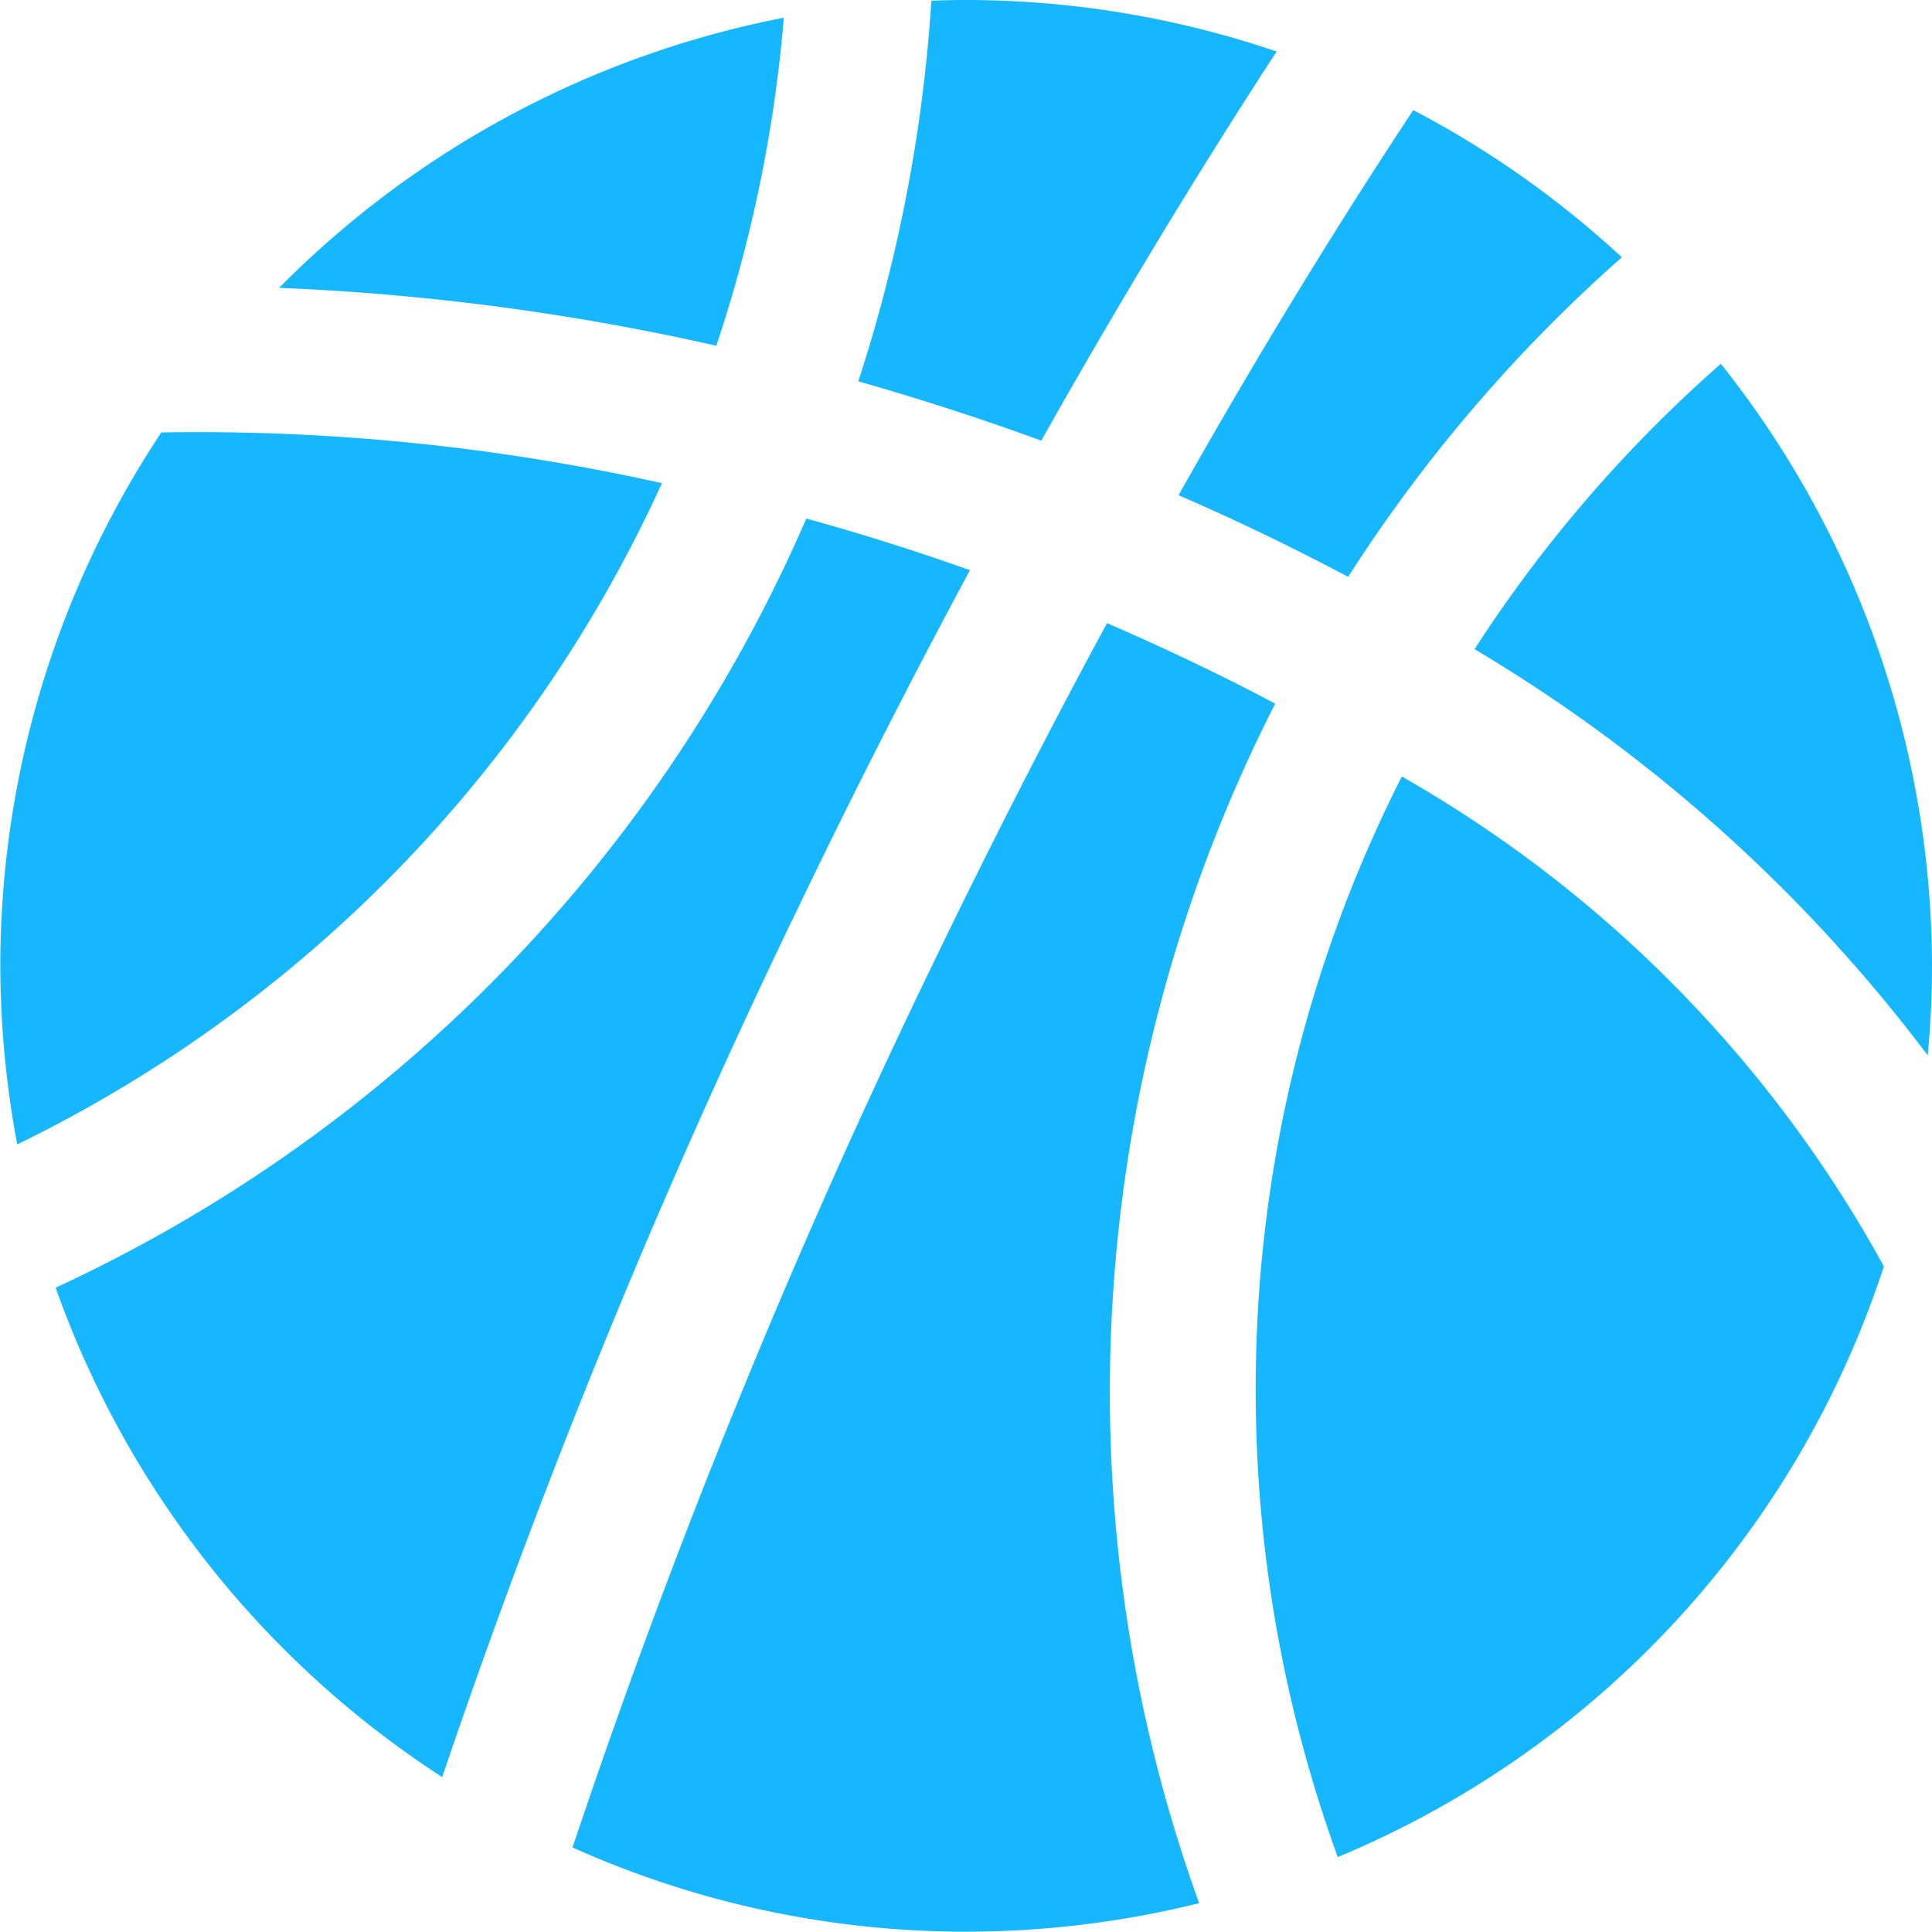 <svg xmlns="http://www.w3.org/2000/svg" width="24" height="24" viewBox="0 0 24 24">
  <g id="Basketball" transform="translate(279.81 -415.666)">
    <path id="Path_2447" data-name="Path 2447" d="M-273.247,419.437a30.083,30.083,0,0,1,5.431.719,17.363,17.363,0,0,0,.839-4.075A12.048,12.048,0,0,0-273.247,419.437Z" transform="translate(-3.096 -0.195)" fill="#16b7ff"/>
    <path id="Path_2448" data-name="Path 2448" d="M-273.7,443.494a94.53,94.53,0,0,1,4.437-10.831c.667-1.388,1.379-2.787,2.119-4.162-.68-.241-1.33-.447-1.978-.626l-.055-.015a18.727,18.727,0,0,1-9.325,9.554A12.041,12.041,0,0,0-273.7,443.494Z" transform="translate(-0.617 -5.752)" fill="#16b7ff"/>
    <path id="Path_2449" data-name="Path 2449" d="M-257.353,421.14c.952-1.692,1.934-3.315,2.924-4.834a11.993,11.993,0,0,0-3.859-.64q-.216,0-.43.009a19.229,19.229,0,0,1-.908,4.728C-258.864,420.62-258.1,420.867-257.353,421.14Z" transform="translate(-9.522 0)" fill="#16b7ff"/>
    <path id="Path_2450" data-name="Path 2450" d="M-277.806,425.828h0a11.968,11.968,0,0,0-2,6.628,12.1,12.1,0,0,0,.21,2.216,16.951,16.951,0,0,0,8.009-8.214A26.519,26.519,0,0,0-277.806,425.828Z" transform="translate(0 -4.79)" fill="#16b7ff"/>
    <path id="Path_2451" data-name="Path 2451" d="M-242.477,440.011a15.685,15.685,0,0,0-5.988-6.085,16.777,16.777,0,0,0-1.815,7.628,16.97,16.97,0,0,0,1.019,5.795A11.964,11.964,0,0,0-242.477,440.011Z" transform="translate(-13.931 -8.614)" fill="#16b7ff"/>
    <path id="Path_2452" data-name="Path 2452" d="M-258.563,446.223a18.693,18.693,0,0,1-1.109-6.366,18.831,18.831,0,0,1,2.054-8.535c-.677-.359-1.378-.692-2.089-1-.767,1.416-1.5,2.857-2.189,4.286a92.441,92.441,0,0,0-4.451,10.923,11.918,11.918,0,0,0,4.889,1.046A12.044,12.044,0,0,0-258.563,446.223Z" transform="translate(-6.351 -6.915)" fill="#16b7ff"/>
    <path id="Path_2453" data-name="Path 2453" d="M-239.453,431.7a12.045,12.045,0,0,0-2.623-7.476,17,17,0,0,0-3.06,3.545,19.592,19.592,0,0,1,5.63,5.046C-239.472,432.45-239.453,432.076-239.453,431.7Z" transform="translate(-16.357 -4.039)" fill="#16b7ff"/>
    <path id="Path_2454" data-name="Path 2454" d="M-252.1,423.039c.71.307,1.416.647,2.107,1.014a18.827,18.827,0,0,1,3.4-3.97,12,12,0,0,0-2.591-1.828C-250.175,419.753-251.154,421.36-252.1,423.039Z" transform="translate(-13.07 -1.221)" fill="#16b7ff"/>
  </g>
</svg>
